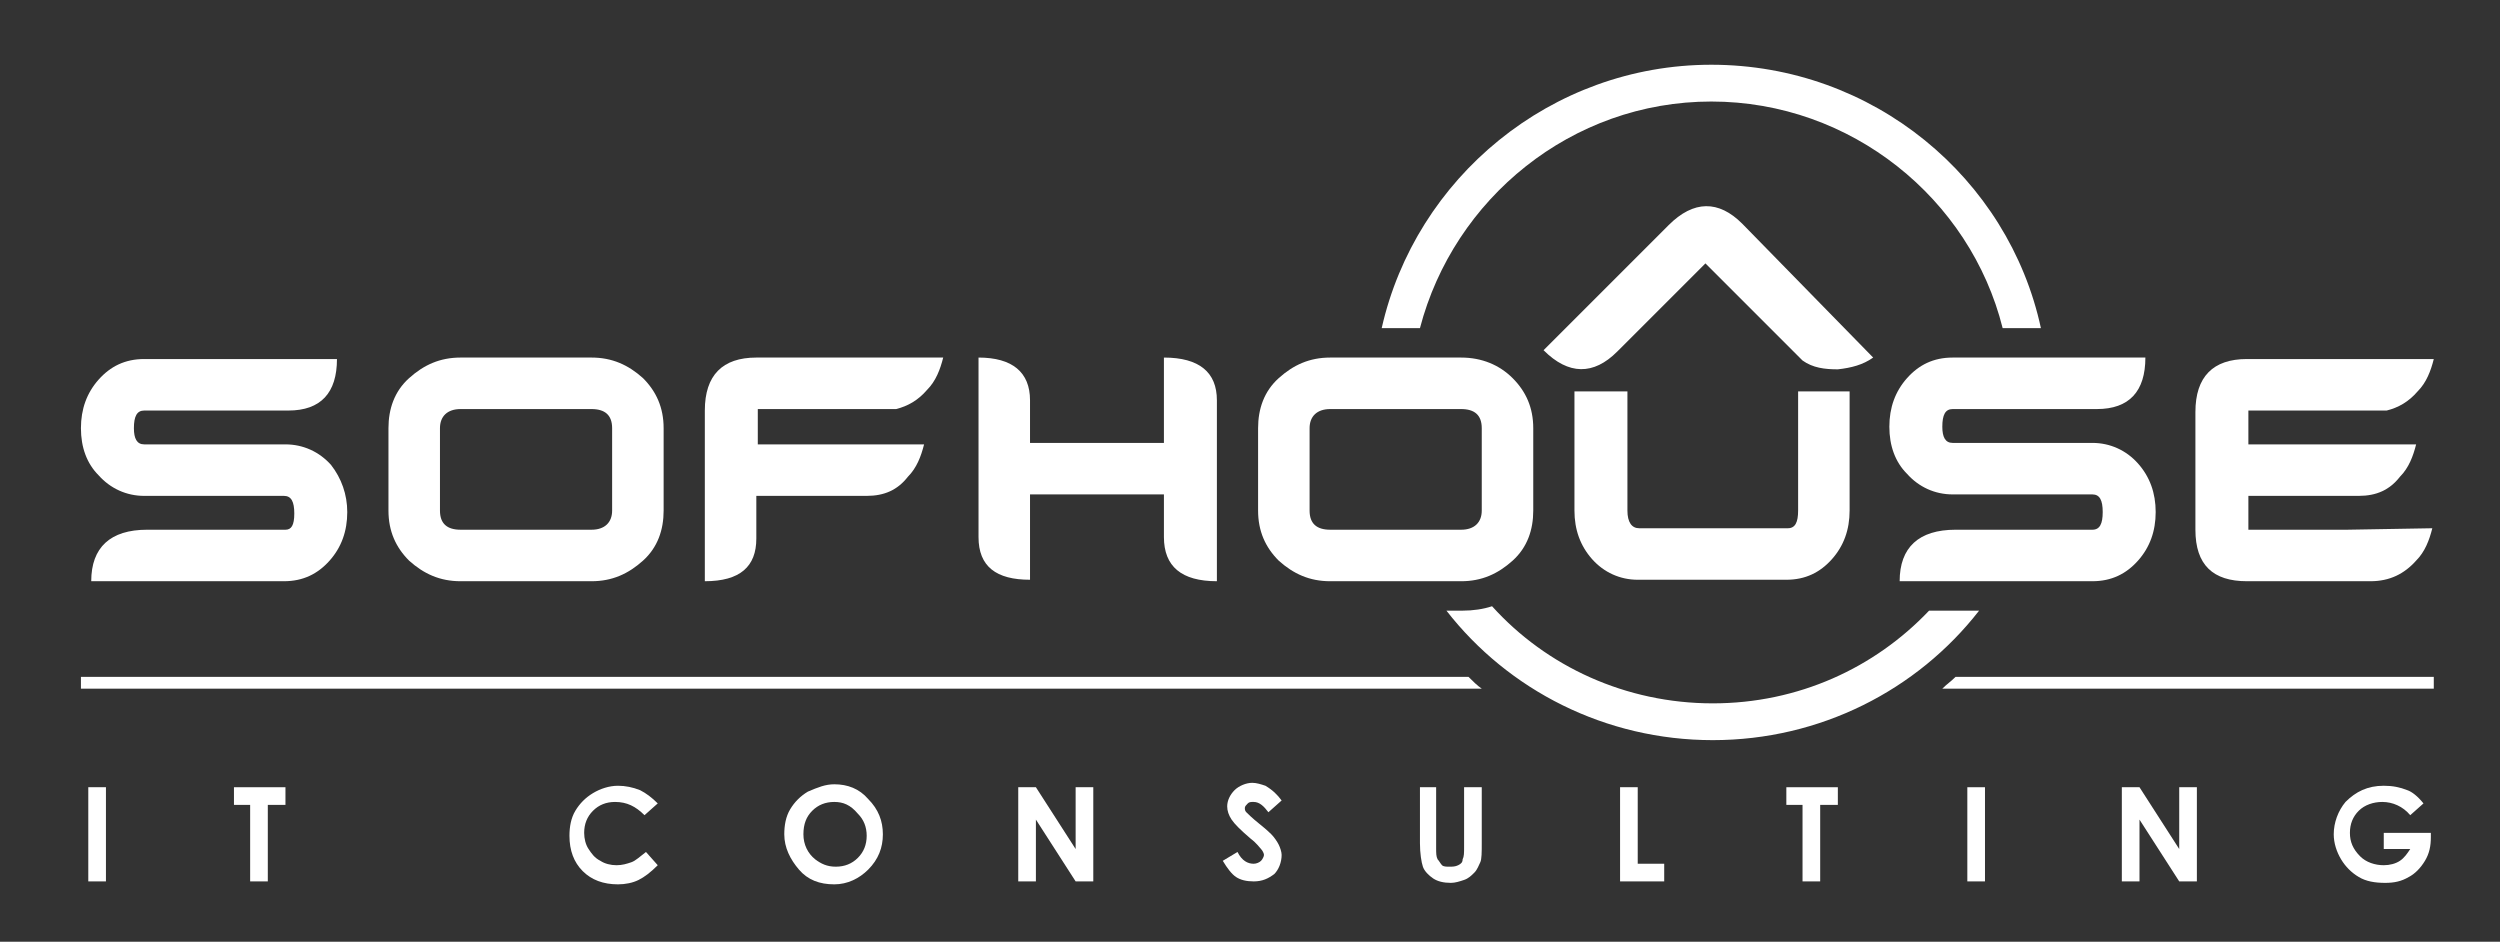 <?xml version="1.0" encoding="utf-8"?>
<!-- Generator: Adobe Illustrator 19.2.1, SVG Export Plug-In . SVG Version: 6.00 Build 0)  -->
<svg version="1.1" id="Capa_1" xmlns="http://www.w3.org/2000/svg" xmlns:xlink="http://www.w3.org/1999/xlink" x="0px" y="0px"
	 viewBox="0 0 169.9 64" style="enable-background:new 0 0 169.9 64;" xml:space="preserve">
<rect x="0" y="0" width="169.9" height="64" fill="#333333" stroke="none"/>
<style type="text/css">
	.st0{fill:#FFFFFF;}
</style>
<g>
	<g>
		<path class="st0" d="M6,53.5h1.2v6.4H6V53.5z"/>
		<path class="st0" d="M15.9,53.5h3.5v1.2h-1.2v5.2h-1.2v-5.2h-1.1V53.5z"/>
		<path class="st0" d="M44.7,54.6l-0.9,0.8c-0.6-0.6-1.2-0.9-2-0.9c-0.6,0-1.1,0.2-1.5,0.6c-0.4,0.4-0.6,0.9-0.6,1.5
			c0,0.4,0.1,0.8,0.3,1.1c0.2,0.3,0.4,0.6,0.8,0.8c0.3,0.2,0.7,0.3,1.1,0.3c0.4,0,0.7-0.1,1-0.2c0.3-0.1,0.6-0.4,1-0.7l0.8,0.9
			c-0.5,0.5-0.9,0.8-1.3,1c-0.4,0.2-0.9,0.3-1.4,0.3c-1,0-1.8-0.3-2.4-0.9c-0.6-0.6-0.9-1.4-0.9-2.4c0-0.6,0.1-1.2,0.4-1.7
			c0.3-0.5,0.7-0.9,1.2-1.2c0.5-0.3,1.1-0.5,1.7-0.5c0.5,0,1,0.1,1.5,0.3C43.9,53.9,44.3,54.2,44.7,54.6z"/>
		<path class="st0" d="M56.7,53.3c0.9,0,1.7,0.3,2.3,1c0.7,0.7,1,1.5,1,2.4c0,0.9-0.3,1.7-1,2.4c-0.6,0.6-1.4,1-2.3,1
			c-1,0-1.8-0.3-2.4-1c-0.6-0.7-1-1.5-1-2.4c0-0.6,0.1-1.2,0.4-1.7c0.3-0.5,0.7-0.9,1.2-1.2C55.6,53.5,56.1,53.3,56.7,53.3z
			 M56.7,54.5c-0.6,0-1.1,0.2-1.5,0.6c-0.4,0.4-0.6,0.9-0.6,1.6c0,0.7,0.3,1.3,0.8,1.7c0.4,0.3,0.8,0.5,1.4,0.5
			c0.6,0,1.1-0.2,1.5-0.6s0.6-0.9,0.6-1.5c0-0.6-0.2-1.1-0.6-1.5C57.8,54.7,57.3,54.5,56.7,54.5z"/>
		<path class="st0" d="M69.2,53.5h1.2l2.7,4.2v-4.2h1.2v6.4h-1.2l-2.7-4.2v4.2h-1.2V53.5z"/>
		<path class="st0" d="M87.1,54.4l-0.9,0.8c-0.3-0.4-0.6-0.7-1-0.7c-0.2,0-0.3,0-0.4,0.1c-0.1,0.1-0.2,0.2-0.2,0.3
			c0,0.1,0,0.2,0.1,0.3c0.1,0.1,0.4,0.4,0.9,0.8c0.5,0.4,0.7,0.6,0.8,0.7c0.2,0.2,0.4,0.5,0.5,0.7c0.1,0.2,0.2,0.5,0.2,0.7
			c0,0.5-0.2,1-0.5,1.3c-0.4,0.3-0.8,0.5-1.4,0.5c-0.5,0-0.9-0.1-1.2-0.3s-0.6-0.6-0.9-1.1l1-0.6c0.3,0.6,0.7,0.8,1.1,0.8
			c0.2,0,0.4-0.1,0.5-0.2s0.2-0.3,0.2-0.4c0-0.1-0.1-0.3-0.2-0.4c-0.1-0.1-0.3-0.4-0.7-0.7c-0.7-0.6-1.1-1-1.3-1.3
			c-0.2-0.3-0.3-0.6-0.3-0.9c0-0.4,0.2-0.8,0.5-1.1c0.3-0.3,0.8-0.5,1.2-0.5c0.3,0,0.6,0.1,0.9,0.2C86.5,53.7,86.8,54,87.1,54.4z"/>
		<path class="st0" d="M96.4,53.5h1.2v4.1c0,0.4,0,0.6,0.1,0.8c0.1,0.1,0.2,0.3,0.3,0.4c0.1,0.1,0.3,0.1,0.5,0.1
			c0.2,0,0.4,0,0.6-0.1c0.2-0.1,0.3-0.2,0.3-0.4c0.1-0.2,0.1-0.4,0.1-0.9v-4h1.2v3.8c0,0.6,0,1.1-0.1,1.3c-0.1,0.2-0.2,0.5-0.4,0.7
			c-0.2,0.2-0.4,0.4-0.7,0.5c-0.3,0.1-0.6,0.2-0.9,0.2c-0.5,0-0.9-0.1-1.2-0.3c-0.3-0.2-0.6-0.5-0.7-0.8c-0.1-0.3-0.2-0.9-0.2-1.6
			V53.5z"/>
		<path class="st0" d="M110.1,53.5h1.2v5.2h1.8v1.2h-3V53.5z"/>
		<path class="st0" d="M121.4,53.5h3.5v1.2h-1.2v5.2h-1.2v-5.2h-1.1V53.5z"/>
		<path class="st0" d="M133.7,53.5h1.2v6.4h-1.2V53.5z"/>
		<path class="st0" d="M144.2,53.5h1.2l2.7,4.2v-4.2h1.2v6.4h-1.2l-2.7-4.2v4.2h-1.2V53.5z"/>
		<path class="st0" d="M164.7,54.6l-0.9,0.8c-0.5-0.6-1.2-0.9-1.9-0.9c-0.6,0-1.2,0.2-1.6,0.6c-0.4,0.4-0.6,0.9-0.6,1.5
			c0,0.6,0.2,1.1,0.7,1.6c0.4,0.4,1,0.6,1.6,0.6c0.4,0,0.8-0.1,1.1-0.3c0.3-0.2,0.5-0.5,0.7-0.8h-1.8v-1.1h3.2l0,0.3
			c0,0.6-0.1,1.1-0.4,1.6c-0.3,0.5-0.7,0.9-1.1,1.1c-0.5,0.3-1,0.4-1.6,0.4c-0.7,0-1.3-0.1-1.8-0.4c-0.5-0.3-0.9-0.7-1.2-1.2
			c-0.3-0.5-0.5-1.1-0.5-1.7c0-0.8,0.3-1.6,0.8-2.2c0.7-0.7,1.5-1.1,2.6-1.1c0.6,0,1.1,0.1,1.6,0.3
			C163.9,53.8,164.3,54.1,164.7,54.6z"/>
	</g>
	<path class="st0" d="M22.5,31.6c-0.8-0.9-1.9-1.4-3.1-1.4H9.8c-0.5,0-0.7-0.4-0.7-1.1c0-0.8,0.2-1.2,0.7-1.2h9.8
		c2.2,0,3.3-1.2,3.3-3.5H9.8c-1.3,0-2.3,0.5-3.1,1.4c-0.8,0.9-1.2,2-1.2,3.3s0.4,2.4,1.2,3.2c0.8,0.9,1.9,1.4,3.1,1.4h9.5
		c0.5,0,0.7,0.4,0.7,1.2S19.8,36,19.4,36H10c-2.5,0-3.8,1.2-3.8,3.5h13.1c1.3,0,2.3-0.5,3.1-1.4c0.8-0.9,1.2-2,1.2-3.3
		C23.6,33.6,23.2,32.5,22.5,31.6z"/>
	<path class="st0" d="M26.4,34.7c0,1.4,0.5,2.5,1.4,3.4c1,0.9,2.1,1.4,3.5,1.4h8.9c1.4,0,2.5-0.5,3.5-1.4c1-0.9,1.4-2.1,1.4-3.4
		v-5.6c0-1.4-0.5-2.5-1.4-3.4c-1-0.9-2.1-1.4-3.5-1.4h-8.9c-1.4,0-2.5,0.5-3.5,1.4c-1,0.9-1.4,2.1-1.4,3.4V34.7z M29.9,29.1
		c0-0.8,0.5-1.3,1.4-1.3h8.9c0.9,0,1.4,0.4,1.4,1.3v5.6c0,0.8-0.5,1.3-1.4,1.3h-8.9c-0.9,0-1.4-0.4-1.4-1.3V29.1z"/>
	<path class="st0" d="M51.5,30.1v-2.3h6.8c0.7,0,1.2,0,1.6,0c0.4,0,0.7,0,0.8,0h0.2l0,0c0.8-0.2,1.5-0.6,2.1-1.3
		c0.6-0.6,0.9-1.4,1.1-2.2H51.4c-2.3,0-3.5,1.2-3.5,3.6v11.6c2.4,0,3.5-1,3.5-2.9v-2.9l7.3,0c0.1,0,0.1,0,0.2,0
		c1.2,0,2.1-0.4,2.8-1.3c0.6-0.6,0.9-1.4,1.1-2.2H51.5z"/>
	<path class="st0" d="M82.7,39.5V27.2c0-1.9-1.2-2.9-3.6-2.9v5.8H70v-2.9c0-1.9-1.2-2.9-3.5-2.9v12.2c0,2,1.2,2.9,3.5,2.9v-5.8h9.1
		v2.9C79.1,38.5,80.3,39.5,82.7,39.5z"/>
	<g>
		<path class="st0" d="M99.8,46H5.5v0.8h95.2C100.4,46.6,100.1,46.3,99.8,46z"/>
		<path class="st0" d="M132.9,46c-0.3,0.3-0.6,0.5-0.9,0.8h33.4V46H132.9z"/>
	</g>
	<path class="st0" d="M159.5,36l-6.7,0v-2.3h0.9l6.4,0c0.1,0,0.1,0,0.2,0c1.2,0,2.1-0.4,2.8-1.3c0.6-0.6,0.9-1.4,1.1-2.2h-11.4v-2.3
		h6.8c0.7,0,1.2,0,1.6,0c0.4,0,0.7,0,0.8,0h0.2l0,0c0.8-0.2,1.5-0.6,2.1-1.3c0.6-0.6,0.9-1.4,1.1-2.2h-12.7c-2.3,0-3.5,1.2-3.5,3.6
		V36c0,2.4,1.2,3.5,3.5,3.5h8.4c1.3,0,2.3-0.5,3.1-1.4c0.6-0.6,0.9-1.4,1.1-2.2L159.5,36z"/>
	<path class="st0" d="M118.4,15.2c-1.6-1.6-3.3-1.6-5,0.1l-1.1,1.1l-4.9,4.9l-2.5,2.5c1.7,1.7,3.4,1.7,5,0.1l6-6l4.8,4.8l1.7,1.7
		l0.1,0.1h0c0.7,0.5,1.5,0.6,2.4,0.6c0.9-0.1,1.7-0.3,2.4-0.8L118.4,15.2z"/>
	<path class="st0" d="M122.2,26.6L122.2,26.6v3.5v4.6c0,0.8-0.2,1.2-0.7,1.2h-10.1c-0.5,0-0.8-0.4-0.8-1.2v-4.6v-0.5v-3h-3.6v0v3.5
		v4.6c0,1.3,0.4,2.4,1.2,3.3c0.8,0.9,1.9,1.4,3.1,1.4h10.1c1.3,0,2.3-0.5,3.1-1.4c0.8-0.9,1.2-2,1.2-3.3v-4.6v-0.5v-3H122.2z"/>
	<path class="st0" d="M99.3,24.3h-8.9c-1.4,0-2.5,0.5-3.5,1.4c-1,0.9-1.4,2.1-1.4,3.4v5.6c0,1.4,0.5,2.5,1.4,3.4
		c1,0.9,2.1,1.4,3.5,1.4h8.9c1.4,0,2.5-0.5,3.5-1.4c1-0.9,1.4-2.1,1.4-3.4v-5.6c0-1.4-0.5-2.5-1.4-3.4
		C101.9,24.8,100.7,24.3,99.3,24.3z M100.7,34.7c0,0.8-0.5,1.3-1.4,1.3h-8.9c-0.9,0-1.4-0.4-1.4-1.3v-5.6c0-0.8,0.5-1.3,1.4-1.3h8.9
		c0.9,0,1.4,0.4,1.4,1.3V34.7z"/>
	<path class="st0" d="M145.3,38.1c0.8-0.9,1.2-2,1.2-3.3c0-1.3-0.4-2.4-1.2-3.3c-0.8-0.9-1.9-1.4-3.1-1.4h-9.5
		c-0.5,0-0.7-0.4-0.7-1.1c0-0.8,0.2-1.2,0.7-1.2h9.8c2.2,0,3.3-1.2,3.3-3.5h-13.1c-1.3,0-2.3,0.5-3.1,1.4c-0.8,0.9-1.2,2-1.2,3.3
		s0.4,2.4,1.2,3.2c0.8,0.9,1.9,1.4,3.1,1.4h9.5c0.5,0,0.7,0.4,0.7,1.2s-0.2,1.2-0.7,1.2h-9.3c-2.5,0-3.8,1.2-3.8,3.5h13.1
		C143.5,39.5,144.5,39,145.3,38.1z"/>
	<path class="st0" d="M131.1,41.5c-3.7,3.9-8.9,6.3-14.7,6.3c-5.9,0-11.3-2.5-15-6.6c-0.6,0.2-1.3,0.3-2,0.3h-1.1
		c4.2,5.4,10.8,8.8,18.1,8.8c7.3,0,13.9-3.4,18.1-8.8H131.1z"/>
	<path class="st0" d="M116.3,4.4c-10.9,0-20.1,7.7-22.4,17.9h2.6c2.3-8.8,10.3-15.4,19.8-15.4s17.6,6.6,19.8,15.4h2.6
		C136.5,12.1,127.3,4.4,116.3,4.4z"/>
</g>
</svg>
